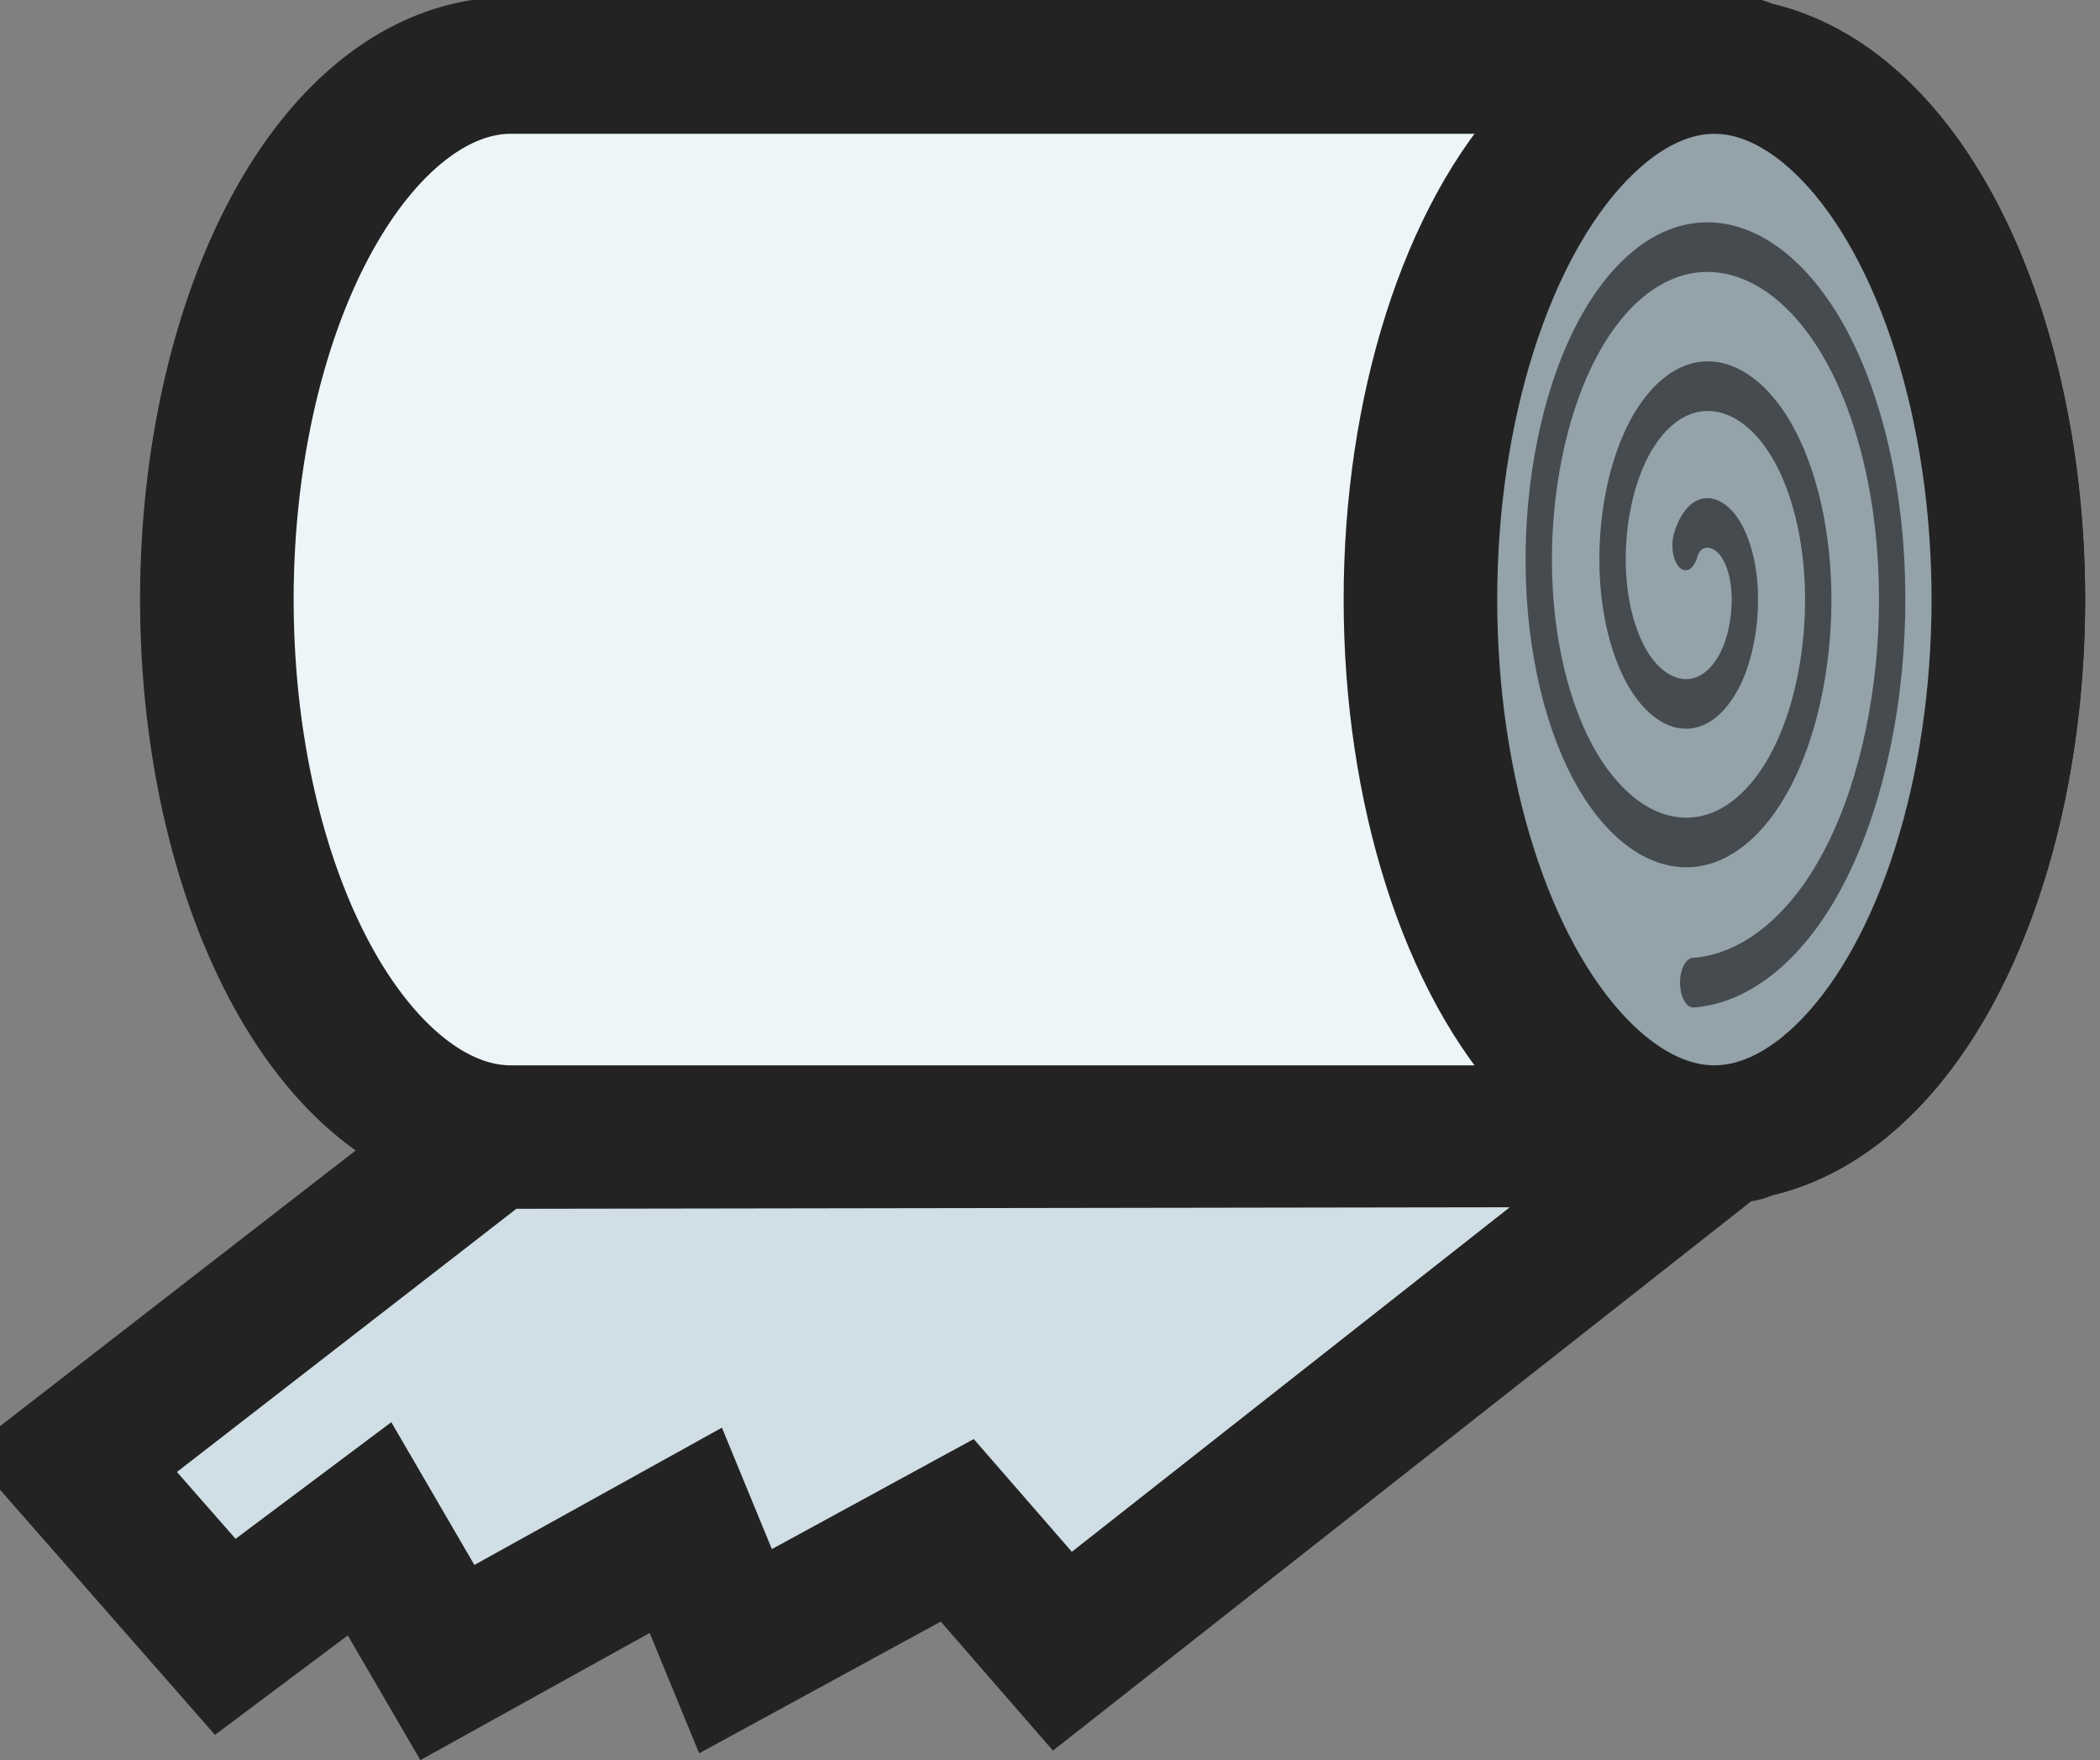 <?xml version="1.0" encoding="UTF-8" standalone="no"?>
<!-- Created with Inkscape (http://www.inkscape.org/) -->

<svg
   width="57.999"
   height="48.611"
   viewBox="0 0 15.346 12.862"
   version="1.1"
   id="svg1104"
   xml:space="preserve"
   xmlns="http://www.w3.org/2000/svg"
   xmlns:svg="http://www.w3.org/2000/svg"
   xmlns:rdf="http://www.w3.org/1999/02/22-rdf-syntax-ns#"
   xmlns:cc="http://creativecommons.org/ns#"
   xmlns:dc="http://purl.org/dc/elements/1.1/"><rect x="0" y="0" width="15.346" height="12.862" fill="#808080" stroke="none"/><defs
     id="defs1101" /><g
     id="layer1"
     transform="translate(-111.845,27.599)"><g
       id="g830"
       transform="matrix(2.551,0,0,2.551,-169.075,42.672)"><g
         id="g1"
         transform="matrix(0.986,0,0,0.981,1.507,-0.516)"
         style="stroke-width:1.005"><g
           id="g2"
           transform="matrix(1.103,0,0,1.103,-11.335,2.849)"><path
             id="rect10787"
             style="fill:#d0dee5;fill-opacity:1;stroke:#232323;stroke-width:0.382;stroke-linecap:square;stroke-linejoin:miter;stroke-dasharray:none;stroke-opacity:1"
             d="m 111.441,-24.555 -1.105,0.861 0.404,0.463 0.38,-0.286 0.205,0.354 0.628,-0.35 0.131,0.32 0.584,-0.32 0.277,0.32 1.729,-1.367 z" /><g
             id="g3"
             transform="matrix(0.891,0,0,0.798,12.077,-5.54)"
             style="stroke-width:1.193"><path
               id="path850"
               style="fill:#edf5f9;fill-opacity:1;stroke:#232323;stroke-width:0.454;stroke-linejoin:round;stroke-dasharray:none;stroke-opacity:1"
               d="m 111.577,-27.382 a 0.869,1.772 0 0 0 -0.869,1.772 0.869,1.772 0 0 0 0.869,1.772 h 3.558 0.072 v -0.007 a 0.869,1.772 0 0 0 0.797,-1.765 0.869,1.772 0 0 0 -0.797,-1.765 v -0.007 h -0.072 z" /><ellipse
               style="fill:#94a2aa;fill-opacity:1;stroke:#232323;stroke-width:0.454;stroke-dasharray:none;stroke-opacity:1"
               id="path850-9-9"
               cx="115.135"
               cy="-25.61"
               rx="0.869"
               ry="1.772" /><path
               style="fill:none;fill-rule:evenodd;stroke:#464b50;stroke-width:0.866;stroke-linecap:round;stroke-linejoin:round;stroke-miterlimit:4;stroke-dasharray:none;stroke-opacity:1"
               id="path11569"
               d="M 0.554,8.95 C 0.857,8.402 1.632,8.485 2.042,8.847 2.744,9.467 2.586,10.574 1.952,11.177 1.038,12.045 -0.433,11.806 -1.22,10.894 -2.259,9.692 -1.935,7.849 -0.745,6.88 0.742,5.669 2.962,6.078 4.111,7.548 5.497,9.32 5.001,11.918 3.251,13.247 1.195,14.807 -1.783,14.225 -3.29,12.194 -5.026,9.855 -4.356,6.496 -2.044,4.81 0.577,2.899 4.318,3.656 6.181,6.249 8.268,9.153 7.424,13.275 4.55,15.317 3.457,16.092 2.143,16.532 0.805,16.583"
               transform="matrix(0.09,0,0,0.19,115,-27.49)" /></g></g></g></g></g></svg>
